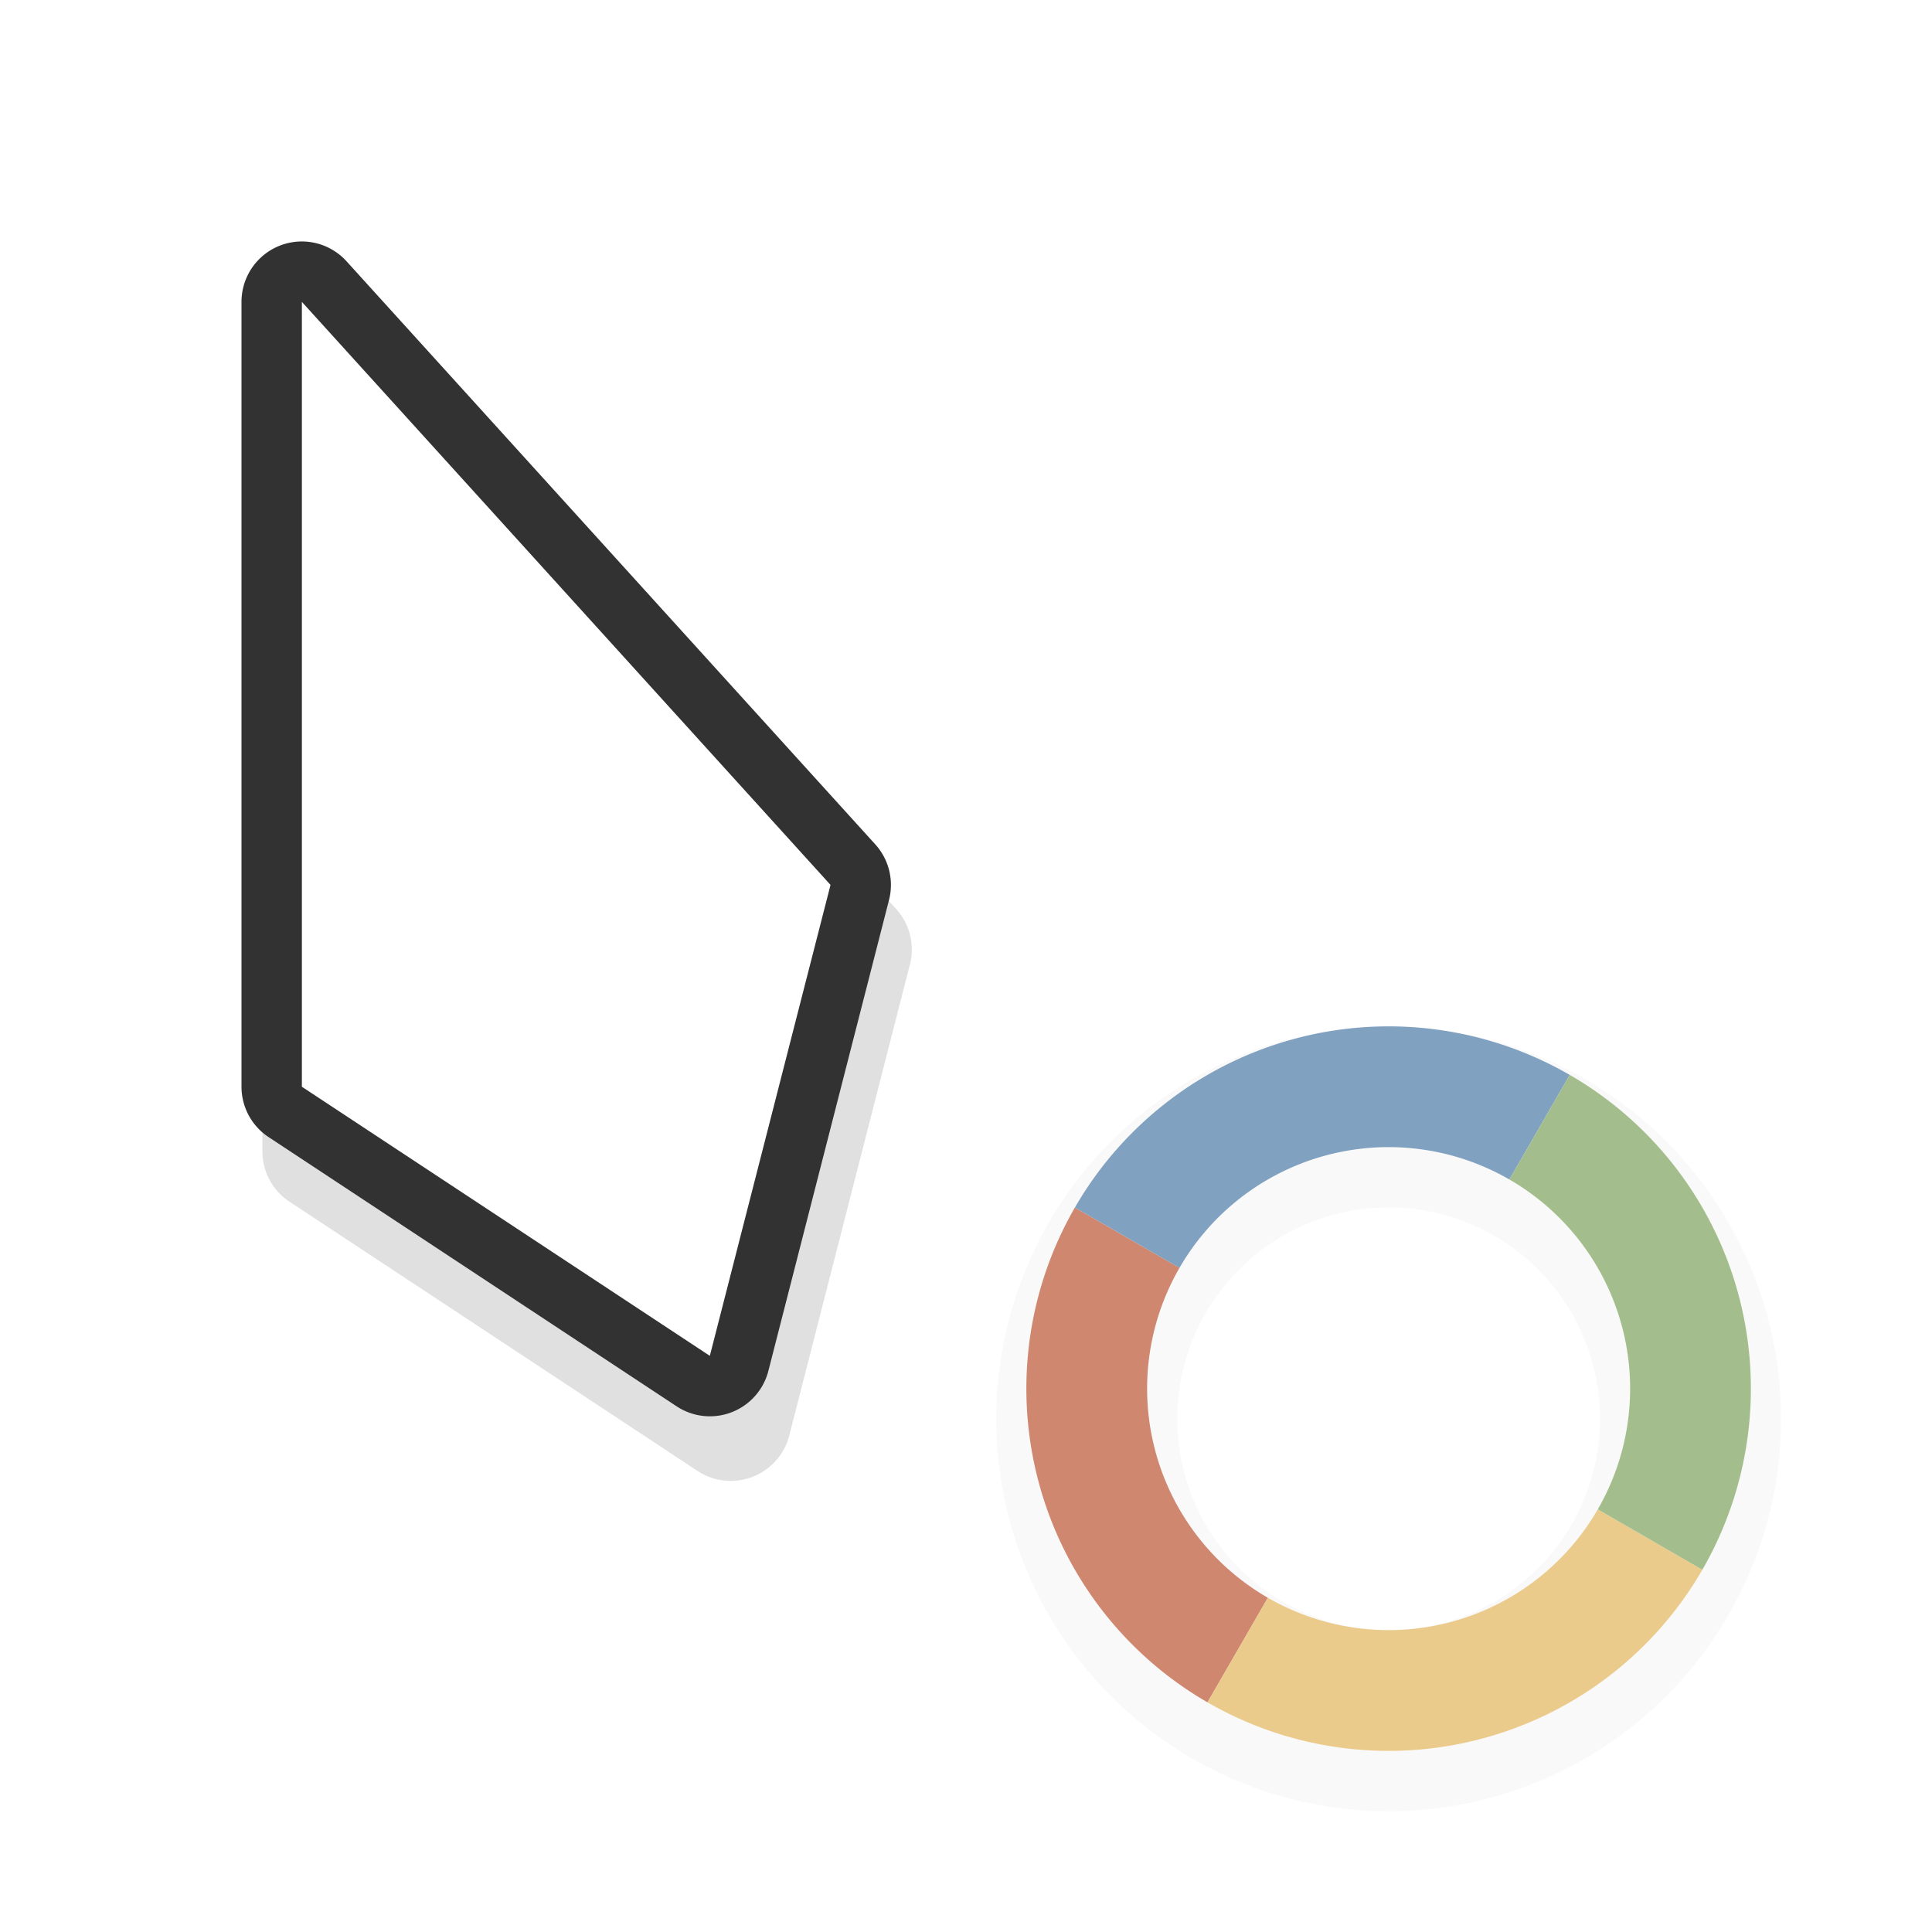 <?xml version="1.0" encoding="UTF-8" standalone="no"?>
<svg
   width="32"
   height="32"
   version="1.1"
   viewBox="0 0 32 32"
   id="svg70"
   sodipodi:docname="progress-17.svg"
   inkscape:version="1.3.2 (091e20ef0f, 2023-11-25)"
   xmlns:inkscape="http://www.inkscape.org/namespaces/inkscape"
   xmlns:sodipodi="http://sodipodi.sourceforge.net/DTD/sodipodi-0.dtd"
   xmlns="http://www.w3.org/2000/svg"
   xmlns:svg="http://www.w3.org/2000/svg"
   xmlns:rdf="http://www.w3.org/1999/02/22-rdf-syntax-ns#"
   xmlns:cc="http://creativecommons.org/ns#"
   xmlns:dc="http://purl.org/dc/elements/1.1/">
  <sodipodi:namedview
     pagecolor="#323232"
     bordercolor="#666666"
     borderopacity="1"
     objecttolerance="10"
     gridtolerance="10"
     guidetolerance="10"
     inkscape:pageopacity="0"
     inkscape:pageshadow="2"
     inkscape:window-width="3000"
     inkscape:window-height="1916"
     id="namedview72"
     showgrid="false"
     inkscape:zoom="28.750977"
     inkscape:cx="18.816752"
     inkscape:cy="4.973744"
     inkscape:window-x="0"
     inkscape:window-y="40"
     inkscape:window-maximized="1"
     inkscape:current-layer="svg70"
     inkscape:showpageshadow="2"
     inkscape:pagecheckerboard="0"
     inkscape:deskcolor="#d1d1d1" />
  <defs
     id="defs38">
    <filter
       id="b"
       x="-.162"
       y="-.095"
       width="1.324"
       height="1.191"
       color-interpolation-filters="sRGB">
      <feGaussianBlur
         stdDeviation="0.628"
         id="feGaussianBlur2" />
    </filter>
    <filter
       id="h"
       x="-.12"
       y="-.12"
       width="1.24"
       height="1.24"
       color-interpolation-filters="sRGB">
      <feGaussianBlur
         stdDeviation="0.65"
         id="feGaussianBlur5" />
    </filter>
    <linearGradient
       id="g"
       x1="17.871"
       x2="17.871"
       y1="7.668"
       y2="17.893"
       gradientTransform="matrix(.608 0 0 .581 11.1 1033.5)"
       gradientUnits="userSpaceOnUse">
      <stop
         stop-color="#FBB114"
         offset="0"
         id="stop8" />
      <stop
         stop-color="#FF9508"
         offset="1"
         id="stop10" />
    </linearGradient>
    <linearGradient
       id="f"
       x1="23.954"
       x2="23.954"
       y1="8.61"
       y2="19.256"
       gradientTransform="matrix(.558 0 0 .633 11.1 1033.5)"
       gradientUnits="userSpaceOnUse">
      <stop
         stop-color="#FF645D"
         offset="0"
         id="stop13" />
      <stop
         stop-color="#FF4332"
         offset="1"
         id="stop15" />
    </linearGradient>
    <linearGradient
       id="e"
       x1="20.127"
       x2="20.127"
       y1="19.205"
       y2="29.033"
       gradientTransform="matrix(.652 0 0 .542 11.1 1033.5)"
       gradientUnits="userSpaceOnUse">
      <stop
         stop-color="#CA70E1"
         offset="0"
         id="stop18" />
      <stop
         stop-color="#B452CB"
         offset="1"
         id="stop20" />
    </linearGradient>
    <linearGradient
       id="d"
       x1="16.36"
       x2="16.36"
       y1="17.893"
       y2="28.118"
       gradientTransform="matrix(.608 0 0 .581 11.1 1033.5)"
       gradientUnits="userSpaceOnUse">
      <stop
         stop-color="#14ADF6"
         offset="0"
         id="stop23" />
      <stop
         stop-color="#1191F4"
         offset="1"
         id="stop25" />
    </linearGradient>
    <linearGradient
       id="c"
       x1="13.308"
       x2="13.308"
       y1="13.619"
       y2="24.265"
       gradientTransform="matrix(.558 0 0 .633 11.1 1033.5)"
       gradientUnits="userSpaceOnUse">
      <stop
         stop-color="#52CF30"
         offset="0"
         id="stop28" />
      <stop
         stop-color="#3BBD1C"
         offset="1"
         id="stop30" />
    </linearGradient>
    <linearGradient
       id="a"
       x1="11.766"
       x2="11.766"
       y1="9.377"
       y2="19.205"
       gradientTransform="matrix(.652 0 0 .542 11.1 1033.5)"
       gradientUnits="userSpaceOnUse">
      <stop
         stop-color="#FFD305"
         offset="0"
         id="stop33" />
      <stop
         stop-color="#FDCF01"
         offset="1"
         id="stop35" />
    </linearGradient>
    <filter
       inkscape:collect="always"
       style="color-interpolation-filters:sRGB"
       id="filter892"
       x="-0.12"
       width="1.24"
       y="-0.12"
       height="1.24">
      <feGaussianBlur
         inkscape:collect="always"
         stdDeviation="0.65"
         id="feGaussianBlur894" />
    </filter>
    <filter
       inkscape:collect="always"
       style="color-interpolation-filters:sRGB"
       id="filter4666"
       x="-0.169"
       width="1.337"
       y="-0.093"
       height="1.186">
      <feGaussianBlur
         inkscape:collect="always"
         stdDeviation="0.755"
         id="feGaussianBlur4668" />
    </filter>
  </defs>
  <path
     id="path850"
     d="M 23,17 A 6.5,6.5 0 0 0 16.5,23.5 6.5,6.5 0 0 0 23,30 6.5,6.5 0 0 0 29.5,23.5 6.5,6.5 0 0 0 23,17 Z m 0,3 A 3.5,3.5 0 0 1 26.5,23.5 3.5,3.5 0 0 1 23,27 3.5,3.5 0 0 1 19.5,23.5 3.5,3.5 0 0 1 23,20 Z"
     style="opacity:0.15;fill:#000000;paint-order:stroke fill markers;filter:url(#filter892)"
     inkscape:connector-curvature="0" />
  <g
     id="g4682"
     transform="translate(-31,2)">
    <path
       style="color:#000000;font-style:normal;font-variant:normal;font-weight:normal;font-stretch:normal;font-size:medium;line-height:normal;font-family:sans-serif;font-variant-ligatures:normal;font-variant-position:normal;font-variant-caps:normal;font-variant-numeric:normal;font-variant-alternates:normal;font-feature-settings:normal;text-indent:0;text-align:start;text-decoration:none;text-decoration-line:none;text-decoration-style:solid;text-decoration-color:#000000;letter-spacing:normal;word-spacing:normal;text-transform:none;writing-mode:lr-tb;direction:ltr;text-orientation:mixed;dominant-baseline:auto;baseline-shift:baseline;text-anchor:start;white-space:normal;shape-padding:0;clip-rule:nonzero;display:inline;overflow:visible;visibility:visible;opacity:0.35;isolation:auto;mix-blend-mode:normal;color-interpolation:sRGB;color-interpolation-filters:linearRGB;solid-color:#000000;solid-opacity:1;vector-effect:none;fill:#000000;fill-opacity:1;fill-rule:nonzero;stroke:none;stroke-width:2;stroke-linecap:round;stroke-linejoin:round;stroke-miterlimit:4;stroke-dasharray:none;stroke-dashoffset:0;stroke-opacity:1;paint-order:stroke fill markers;filter:url(#filter4666);color-rendering:auto;image-rendering:auto;shape-rendering:auto;text-rendering:auto;enable-background:accumulate"
       d="m 36.379,3.07 a 1,1 0 0 0 -1.033,1 v 13 a 1,1 0 0 0 0.449,0.834 l 6.758,4.459 a 1,1 0 0 0 1.52,-0.588 l 1.998,-7.799 A 1,1 0 0 0 45.844,13.057 L 37.086,3.398 A 1,1 0 0 0 36.379,3.07 Z M 37.346,6.662 44,14 42.482,19.92 37.346,16.531 Z"
       id="path4556"
       inkscape:connector-curvature="0" />
    <path
       inkscape:connector-curvature="0"
       id="path4552"
       d="M 36.033,2 A 1,1 0 0 0 35,3 v 13 a 1,1 0 0 0 0.449,0.834 l 6.758,4.459 a 1,1 0 0 0 1.52,-0.588 L 45.725,12.906 A 1,1 0 0 0 45.498,11.986 L 36.74,2.328 A 1,1 0 0 0 36.033,2 Z M 37,5.592 43.654,12.93 42.137,18.85 37,15.461 Z"
       style="color:#000000;font-style:normal;font-variant:normal;font-weight:normal;font-stretch:normal;font-size:medium;line-height:normal;font-family:sans-serif;font-variant-ligatures:normal;font-variant-position:normal;font-variant-caps:normal;font-variant-numeric:normal;font-variant-alternates:normal;font-feature-settings:normal;text-indent:0;text-align:start;text-decoration:none;text-decoration-line:none;text-decoration-style:solid;text-decoration-color:#000000;letter-spacing:normal;word-spacing:normal;text-transform:none;writing-mode:lr-tb;direction:ltr;text-orientation:mixed;dominant-baseline:auto;baseline-shift:baseline;text-anchor:start;white-space:normal;shape-padding:0;clip-rule:nonzero;display:inline;overflow:visible;visibility:visible;opacity:1;isolation:auto;mix-blend-mode:normal;color-interpolation:sRGB;color-interpolation-filters:linearRGB;solid-color:#000000;solid-opacity:1;vector-effect:none;fill:#323232;fill-opacity:1;fill-rule:nonzero;stroke:none;stroke-width:2;stroke-linecap:round;stroke-linejoin:round;stroke-miterlimit:4;stroke-dasharray:none;stroke-dashoffset:0;stroke-opacity:1;paint-order:stroke fill markers;color-rendering:auto;image-rendering:auto;shape-rendering:auto;text-rendering:auto;enable-background:accumulate" />
    <path
       sodipodi:nodetypes="ccccc"
       inkscape:connector-curvature="0"
       id="rect4546"
       d="m 36,3 v 13 l 6.757,4.457 1.999,-7.8 z"
       style="opacity:1;fill:#ffffff;fill-opacity:1;stroke:none;stroke-width:2.237;stroke-linecap:round;stroke-linejoin:round;stroke-miterlimit:4;stroke-dasharray:none;stroke-opacity:1;paint-order:stroke fill markers" />
  </g>
  <g
     id="g964"
     transform="rotate(-60,23,23)">
    <path
       id="circle913"
       d="m 23,17 a 6,6 0 0 0 -6,6 h 2 a 4,4 0 0 1 4,-4 z"
       style="fill:#d08770;fill-opacity:1;stroke-width:0.923;paint-order:stroke fill markers"
       inkscape:connector-curvature="0" />
    <path
       inkscape:connector-curvature="0"
       style="fill:#81a1c1;fill-opacity:1;stroke-width:0.923;paint-order:stroke fill markers"
       d="m 23,17 a 6,6 0 0 1 6,6 h -2 a 4,4 0 0 0 -4,-4 z"
       id="path954" />
    <path
       inkscape:connector-curvature="0"
       style="fill:#ebcb8b;fill-opacity:1;stroke-width:0.923;paint-order:stroke fill markers"
       d="m 23,29 a 6,6 0 0 1 -6,-6 h 2 a 4,4 0 0 0 4,4 z"
       id="path956" />
    <path
       id="path958"
       d="m 23,29 a 6,6 0 0 0 6,-6 h -2 a 4,4 0 0 1 -4,4 z"
       style="fill:#a3be8c;fill-opacity:1;stroke-width:0.923;paint-order:stroke fill markers"
       inkscape:connector-curvature="0" />
  </g>
</svg>
